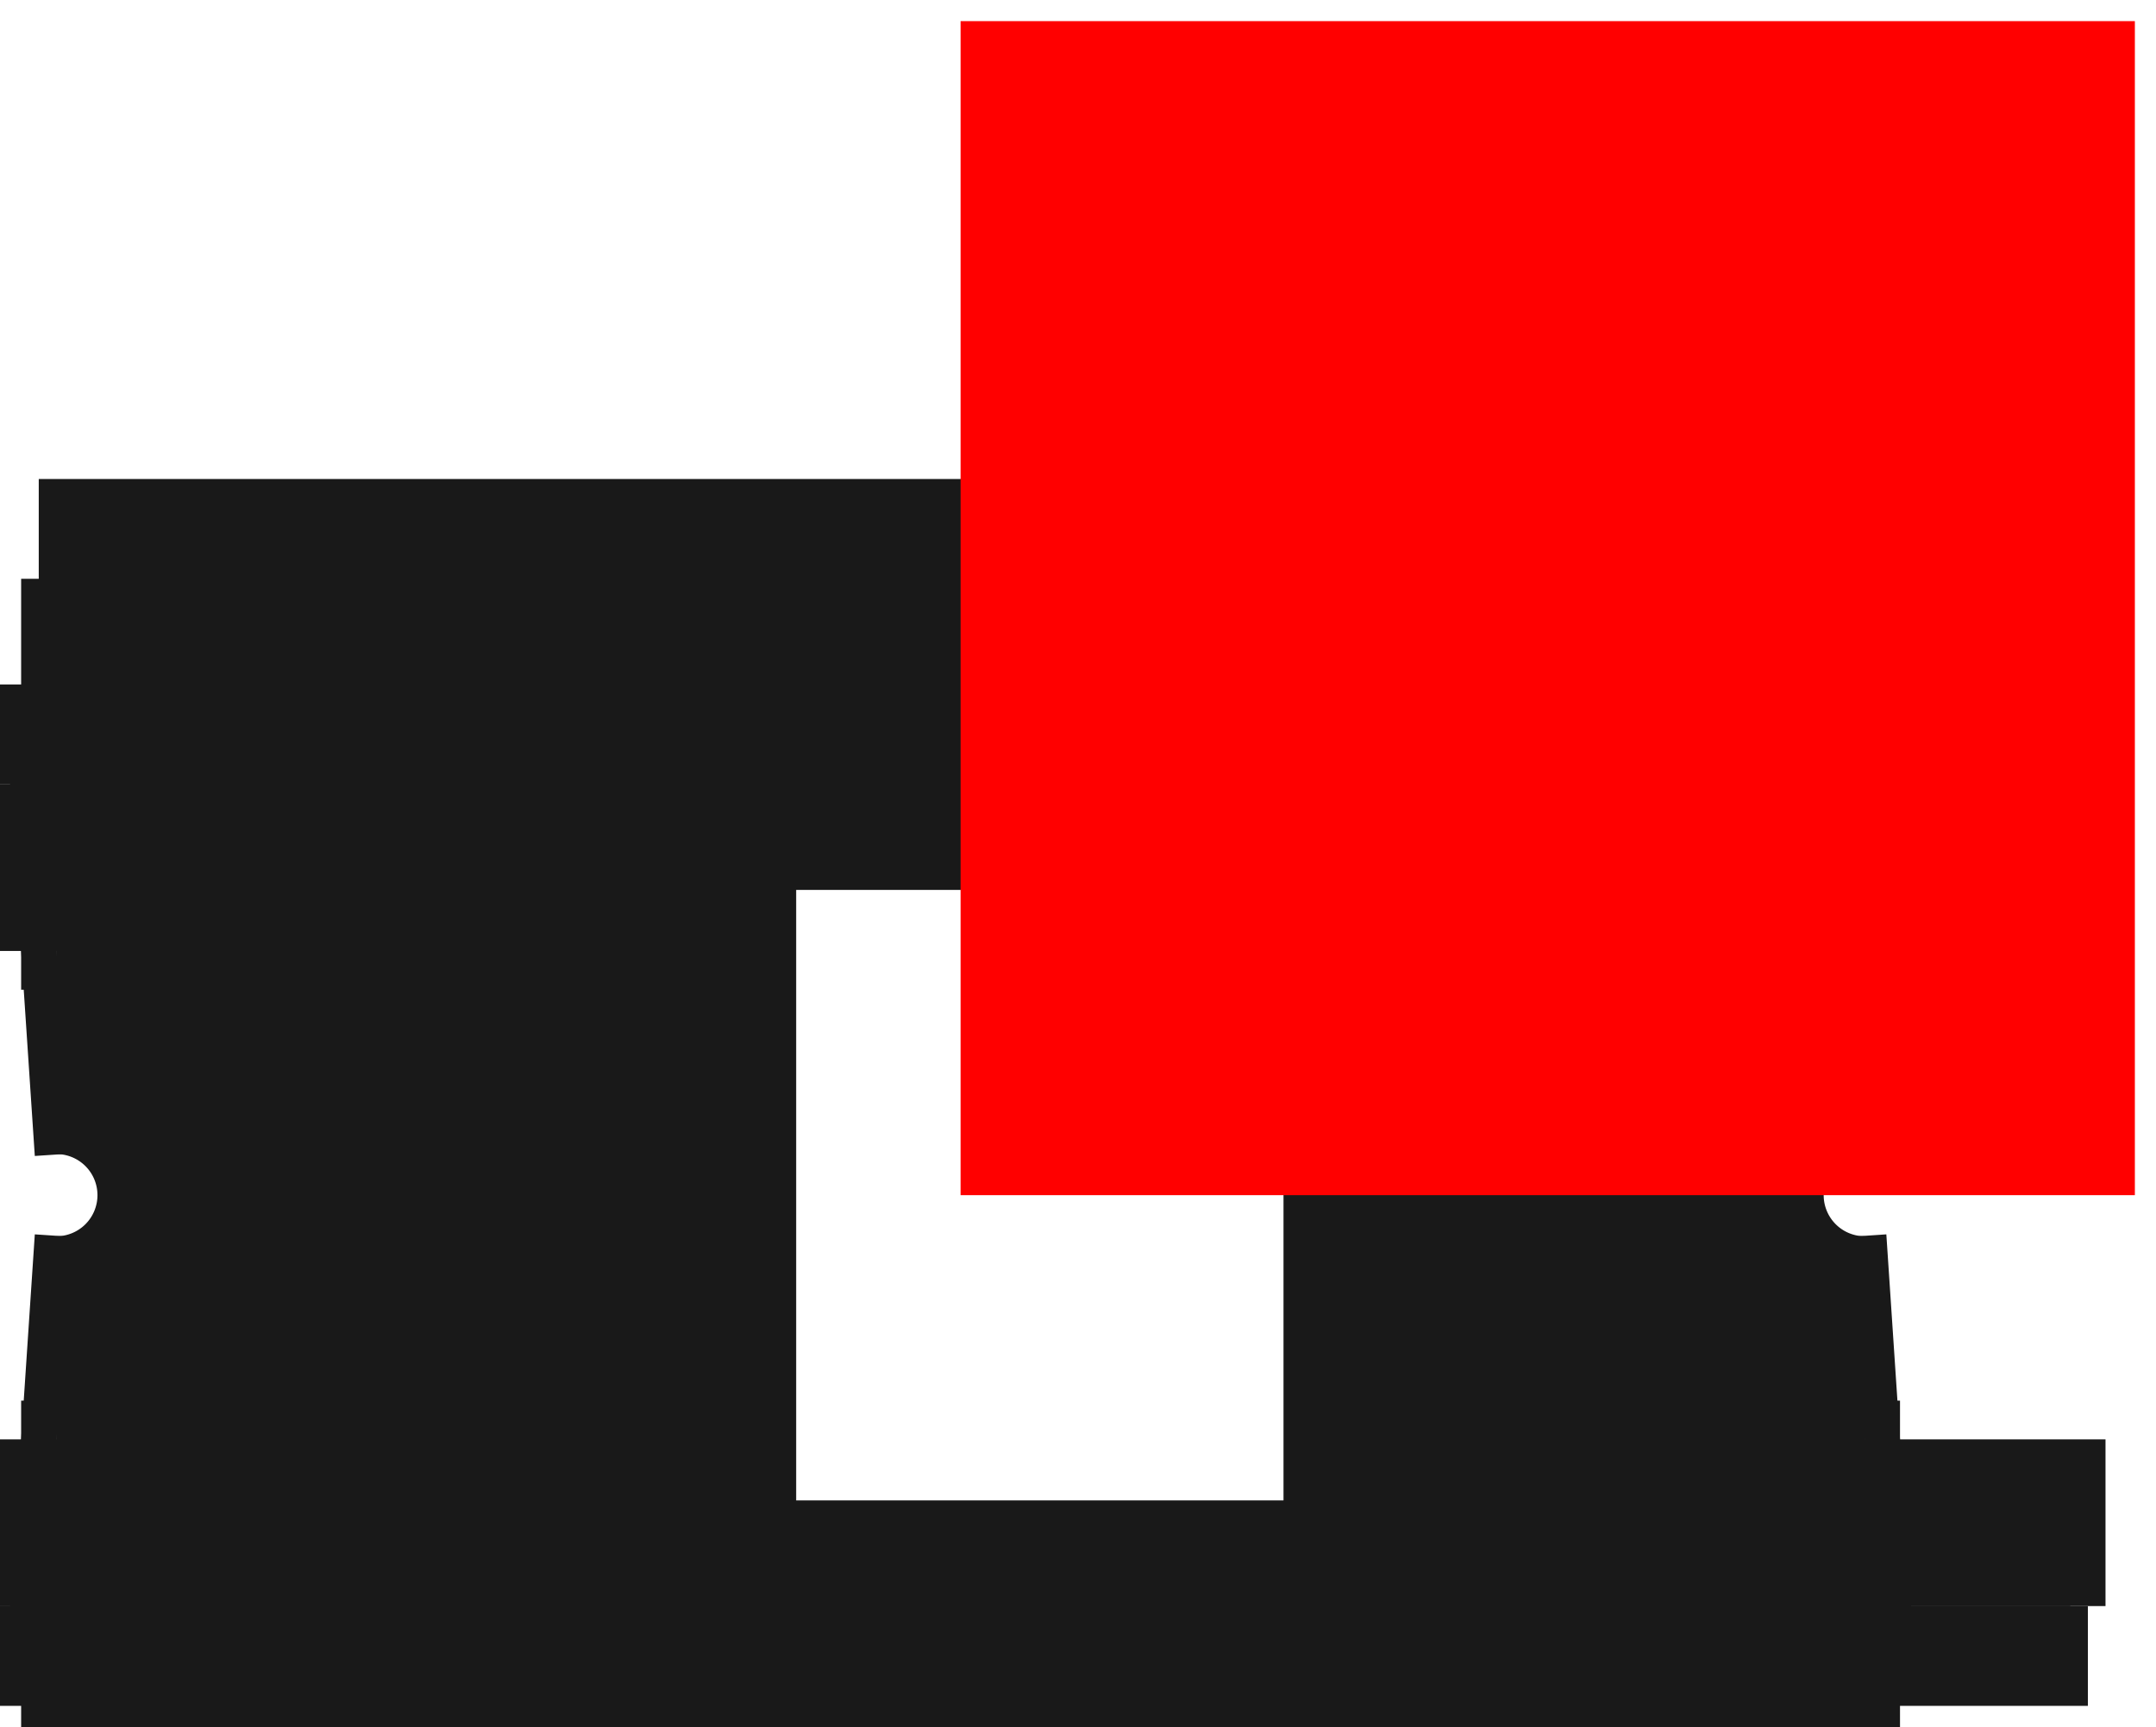 <?xml version="1.0"?>
<!DOCTYPE svg PUBLIC "-//W3C//DTD SVG 1.1//EN" "http://www.w3.org/Graphics/SVG/1.1/DTD/svg11.dtd">
<svg width="1.836mm" height="1.471mm" viewBox="0 0 1.836 1.471" xmlns="http://www.w3.org/2000/svg" version="1.1">
<g id="Shape2DView" transform="translate(0.818,1.018) scale(1,-1)">
<path id="Shape2DView_nwe0000"  d="M 0.48 0.35 L 0.77 0.35 " stroke="#191919" stroke-width="0.35 px" style="stroke-width:0.35;stroke-miterlimit:4;stroke-dasharray:none;fill:none;fill-opacity:1;fill-rule: evenodd"/>
<path id="Shape2DView_nwe0001"  d="M 0.48 -0.35 L 0.77 -0.35 " stroke="#191919" stroke-width="0.35 px" style="stroke-width:0.35;stroke-miterlimit:4;stroke-dasharray:none;fill:none;fill-opacity:1;fill-rule: evenodd"/>
<path id="Shape2DView_nwe0002"  d="M 0.77 0.21 A 0.21 0.21 0 0 1 0.77 -0.21" stroke="#191919" stroke-width="0.35 px" style="stroke-width:0.35;stroke-miterlimit:4;stroke-dasharray:none;fill:none;fill-opacity:1;fill-rule: evenodd"/>
<path id="Shape2DView_nwe0003"  d="M 0.8 0.35 L 0.8 0.35 L 0.799 0.35 L 0.798 0.35 L 0.797 0.35 L 0.795 0.35 L 0.793 0.35 L 0.791 0.35 L 0.789 0.35 L 0.786 0.35 L 0.783 0.35 L 0.78 0.35 L 0.777 0.35 L 0.773 0.35 L 0.77 0.35 " stroke="#191919" stroke-width="0.35 px" style="stroke-width:0.35;stroke-miterlimit:4;stroke-dasharray:none;fill:none;fill-opacity:1;fill-rule: evenodd"/>
<path id="Shape2DView_nwe0004"  d="M 0.45 0.35 L 0.45 0.35 L 0.451 0.35 L 0.452 0.35 L 0.453 0.35 L 0.455 0.35 L 0.457 0.35 L 0.459 0.35 L 0.461 0.35 L 0.464 0.35 L 0.467 0.35 L 0.47 0.35 L 0.473 0.35 L 0.477 0.35 L 0.48 0.35 " stroke="#191919" stroke-width="0.35 px" style="stroke-width:0.35;stroke-miterlimit:4;stroke-dasharray:none;fill:none;fill-opacity:1;fill-rule: evenodd"/>
<path id="Shape2DView_nwe0005"  d="M 0.8 0.35 L 0.8 0.208 " stroke="#191919" stroke-width="0.35 px" style="stroke-width:0.35;stroke-miterlimit:4;stroke-dasharray:none;fill:none;fill-opacity:1;fill-rule: evenodd"/>
<path id="Shape2DView_nwe0006"  d="M 0.8 0.208 L 0.77 0.21 " stroke="#191919" stroke-width="0.35 px" style="stroke-width:0.35;stroke-miterlimit:4;stroke-dasharray:none;fill:none;fill-opacity:1;fill-rule: evenodd"/>
<path id="Shape2DView_nwe0007"  d="M 0.8 -0.208 L 0.77 -0.21 " stroke="#191919" stroke-width="0.35 px" style="stroke-width:0.35;stroke-miterlimit:4;stroke-dasharray:none;fill:none;fill-opacity:1;fill-rule: evenodd"/>
<path id="Shape2DView_nwe0008"  d="M 0.8 -0.208 L 0.8 -0.35 " stroke="#191919" stroke-width="0.35 px" style="stroke-width:0.35;stroke-miterlimit:4;stroke-dasharray:none;fill:none;fill-opacity:1;fill-rule: evenodd"/>
<path id="Shape2DView_nwe0009"  d="M 0.8 -0.35 L 0.8 -0.35 L 0.799 -0.35 L 0.798 -0.35 L 0.797 -0.35 L 0.795 -0.35 L 0.793 -0.35 L 0.791 -0.35 L 0.789 -0.35 L 0.786 -0.35 L 0.783 -0.35 L 0.78 -0.35 L 0.777 -0.35 L 0.773 -0.35 L 0.77 -0.35 " stroke="#191919" stroke-width="0.35 px" style="stroke-width:0.35;stroke-miterlimit:4;stroke-dasharray:none;fill:none;fill-opacity:1;fill-rule: evenodd"/>
<path id="Shape2DView_nwe0010"  d="M 0.45 -0.35 L 0.45 -0.35 L 0.451 -0.35 L 0.452 -0.35 L 0.453 -0.35 L 0.455 -0.35 L 0.457 -0.35 L 0.459 -0.35 L 0.461 -0.35 L 0.464 -0.35 L 0.467 -0.35 L 0.47 -0.35 L 0.473 -0.35 L 0.477 -0.35 L 0.48 -0.35 " stroke="#191919" stroke-width="0.35 px" style="stroke-width:0.35;stroke-miterlimit:4;stroke-dasharray:none;fill:none;fill-opacity:1;fill-rule: evenodd"/>
<path id="Shape2DView_nwe0011"  d="M 0.45 -0.35 L 0.45 0.35 " stroke="#191919" stroke-width="0.35 px" style="stroke-width:0.35;stroke-miterlimit:4;stroke-dasharray:none;fill:none;fill-opacity:1;fill-rule: evenodd"/>
<path id="Shape2DView_nwe0012"  d="M 0.785 0.35 L 0.785 0.435 " stroke="#191919" stroke-width="0.35 px" style="stroke-width:0.35;stroke-miterlimit:4;stroke-dasharray:none;fill:none;fill-opacity:1;fill-rule: evenodd"/>
<path id="Shape2DView_nwe0013"  d="M -0.785 0.435 L 0.785 0.435 " stroke="#191919" stroke-width="0.35 px" style="stroke-width:0.35;stroke-miterlimit:4;stroke-dasharray:none;fill:none;fill-opacity:1;fill-rule: evenodd"/>
<path id="Shape2DView_nwe0014"  d="M -0.785 0.35 L -0.785 0.435 " stroke="#191919" stroke-width="0.35 px" style="stroke-width:0.35;stroke-miterlimit:4;stroke-dasharray:none;fill:none;fill-opacity:1;fill-rule: evenodd"/>
<path id="Shape2DView_nwe0015"  d="M -0.45 0.35 L -0.45 -0.35 " stroke="#191919" stroke-width="0.35 px" style="stroke-width:0.35;stroke-miterlimit:4;stroke-dasharray:none;fill:none;fill-opacity:1;fill-rule: evenodd"/>
<path id="Shape2DView_nwe0016"  d="M -0.785 -0.435 L -0.785 -0.35 " stroke="#191919" stroke-width="0.35 px" style="stroke-width:0.35;stroke-miterlimit:4;stroke-dasharray:none;fill:none;fill-opacity:1;fill-rule: evenodd"/>
<path id="Shape2DView_nwe0017"  d="M -0.785 -0.435 L 0.785 -0.435 " stroke="#191919" stroke-width="0.35 px" style="stroke-width:0.35;stroke-miterlimit:4;stroke-dasharray:none;fill:none;fill-opacity:1;fill-rule: evenodd"/>
<path id="Shape2DView_nwe0018"  d="M 0.785 -0.435 L 0.785 -0.35 " stroke="#191919" stroke-width="0.35 px" style="stroke-width:0.35;stroke-miterlimit:4;stroke-dasharray:none;fill:none;fill-opacity:1;fill-rule: evenodd"/>
<path id="Shape2DView_nwe0019"  d="M -0.315 -0.42 L -0.315 0.42 " stroke="#191919" stroke-width="0.35 px" style="stroke-width:0.35;stroke-miterlimit:4;stroke-dasharray:none;fill:none;fill-opacity:1;fill-rule: evenodd"/>
<path id="Shape2DView_nwe0020"  d="M -0.315 -0.42 L -0.435 -0.42 " stroke="#191919" stroke-width="0.35 px" style="stroke-width:0.35;stroke-miterlimit:4;stroke-dasharray:none;fill:none;fill-opacity:1;fill-rule: evenodd"/>
<path id="Shape2DView_nwe0021"  d="M -0.435 -0.42 L -0.435 0.42 " stroke="#191919" stroke-width="0.35 px" style="stroke-width:0.35;stroke-miterlimit:4;stroke-dasharray:none;fill:none;fill-opacity:1;fill-rule: evenodd"/>
<path id="Shape2DView_nwe0022"  d="M -0.315 0.42 L -0.435 0.42 " stroke="#191919" stroke-width="0.35 px" style="stroke-width:0.35;stroke-miterlimit:4;stroke-dasharray:none;fill:none;fill-opacity:1;fill-rule: evenodd"/>
<path id="Shape2DView_nwe0023"  d="M -0.8 0.35 L -0.8 0.35 L -0.799 0.35 L -0.798 0.35 L -0.797 0.35 L -0.795 0.35 L -0.793 0.35 L -0.791 0.35 L -0.789 0.35 L -0.786 0.35 L -0.783 0.35 L -0.78 0.35 L -0.777 0.35 L -0.773 0.35 L -0.77 0.35 " stroke="#191919" stroke-width="0.35 px" style="stroke-width:0.35;stroke-miterlimit:4;stroke-dasharray:none;fill:none;fill-opacity:1;fill-rule: evenodd"/>
<path id="Shape2DView_nwe0024"  d="M -0.48 0.35 L -0.77 0.35 " stroke="#191919" stroke-width="0.35 px" style="stroke-width:0.35;stroke-miterlimit:4;stroke-dasharray:none;fill:none;fill-opacity:1;fill-rule: evenodd"/>
<path id="Shape2DView_nwe0025"  d="M -0.45 0.35 L -0.45 0.35 L -0.451 0.35 L -0.452 0.35 L -0.453 0.35 L -0.455 0.35 L -0.457 0.35 L -0.459 0.35 L -0.461 0.35 L -0.464 0.35 L -0.467 0.35 L -0.47 0.35 L -0.473 0.35 L -0.477 0.35 L -0.48 0.35 " stroke="#191919" stroke-width="0.35 px" style="stroke-width:0.35;stroke-miterlimit:4;stroke-dasharray:none;fill:none;fill-opacity:1;fill-rule: evenodd"/>
<path id="Shape2DView_nwe0026"  d="M -0.8 -0.35 L -0.8 -0.35 L -0.799 -0.35 L -0.798 -0.35 L -0.797 -0.35 L -0.795 -0.35 L -0.793 -0.35 L -0.791 -0.35 L -0.789 -0.35 L -0.786 -0.35 L -0.783 -0.35 L -0.78 -0.35 L -0.777 -0.35 L -0.773 -0.35 L -0.77 -0.35 " stroke="#191919" stroke-width="0.35 px" style="stroke-width:0.35;stroke-miterlimit:4;stroke-dasharray:none;fill:none;fill-opacity:1;fill-rule: evenodd"/>
<path id="Shape2DView_nwe0027"  d="M -0.48 -0.35 L -0.77 -0.35 " stroke="#191919" stroke-width="0.35 px" style="stroke-width:0.35;stroke-miterlimit:4;stroke-dasharray:none;fill:none;fill-opacity:1;fill-rule: evenodd"/>
<path id="Shape2DView_nwe0028"  d="M -0.45 -0.35 L -0.45 -0.35 L -0.451 -0.35 L -0.452 -0.35 L -0.453 -0.35 L -0.455 -0.35 L -0.457 -0.35 L -0.459 -0.35 L -0.461 -0.35 L -0.464 -0.35 L -0.467 -0.35 L -0.47 -0.35 L -0.473 -0.35 L -0.477 -0.35 L -0.48 -0.35 " stroke="#191919" stroke-width="0.35 px" style="stroke-width:0.35;stroke-miterlimit:4;stroke-dasharray:none;fill:none;fill-opacity:1;fill-rule: evenodd"/>
<path id="Shape2DView_nwe0029"  d="M -0.77 -0.21 A 0.21 0.21 0 0 1 -0.77 0.21" stroke="#191919" stroke-width="0.35 px" style="stroke-width:0.35;stroke-miterlimit:4;stroke-dasharray:none;fill:none;fill-opacity:1;fill-rule: evenodd"/>
<path id="Shape2DView_nwe0030"  d="M -0.8 0.208 L -0.8 0.35 " stroke="#191919" stroke-width="0.35 px" style="stroke-width:0.35;stroke-miterlimit:4;stroke-dasharray:none;fill:none;fill-opacity:1;fill-rule: evenodd"/>
<path id="Shape2DView_nwe0031"  d="M -0.8 0.208 L -0.77 0.21 " stroke="#191919" stroke-width="0.35 px" style="stroke-width:0.35;stroke-miterlimit:4;stroke-dasharray:none;fill:none;fill-opacity:1;fill-rule: evenodd"/>
<path id="Shape2DView_nwe0032"  d="M -0.8 -0.35 L -0.8 -0.208 " stroke="#191919" stroke-width="0.35 px" style="stroke-width:0.35;stroke-miterlimit:4;stroke-dasharray:none;fill:none;fill-opacity:1;fill-rule: evenodd"/>
<path id="Shape2DView_nwe0033"  d="M -0.8 -0.208 L -0.77 -0.21 " stroke="#191919" stroke-width="0.35 px" style="stroke-width:0.35;stroke-miterlimit:4;stroke-dasharray:none;fill:none;fill-opacity:1;fill-rule: evenodd"/>
<path id="Shape2DView_nwe0034"  d="M 0.48 0.35 L 0.48 -0.35 " stroke="#191919" stroke-width="0.35 px" style="stroke-width:0.35;stroke-miterlimit:4;stroke-dasharray:none;fill:none;fill-opacity:1;fill-rule: evenodd"/>
<path id="Shape2DView_nwe0035"  d="M 0.77 -0.21 L 0.77 -0.35 " stroke="#191919" stroke-width="0.35 px" style="stroke-width:0.35;stroke-miterlimit:4;stroke-dasharray:none;fill:none;fill-opacity:1;fill-rule: evenodd"/>
<path id="Shape2DView_nwe0036"  d="M 0.77 0.35 L 0.77 0.21 " stroke="#191919" stroke-width="0.35 px" style="stroke-width:0.35;stroke-miterlimit:4;stroke-dasharray:none;fill:none;fill-opacity:1;fill-rule: evenodd"/>
<path id="Shape2DView_nwe0037"  d="M -0.48 -0.35 L -0.48 0.35 " stroke="#191919" stroke-width="0.35 px" style="stroke-width:0.35;stroke-miterlimit:4;stroke-dasharray:none;fill:none;fill-opacity:1;fill-rule: evenodd"/>
<path id="Shape2DView_nwe0038"  d="M -0.77 0.21 L -0.77 0.35 " stroke="#191919" stroke-width="0.35 px" style="stroke-width:0.35;stroke-miterlimit:4;stroke-dasharray:none;fill:none;fill-opacity:1;fill-rule: evenodd"/>
<path id="Shape2DView_nwe0039"  d="M -0.77 -0.35 L -0.77 -0.21 " stroke="#191919" stroke-width="0.35 px" style="stroke-width:0.35;stroke-miterlimit:4;stroke-dasharray:none;fill:none;fill-opacity:1;fill-rule: evenodd"/>
<title>b'Shape2DView'</title>
</g>
<g id="Rectangle" transform="translate(0.818,1.018) scale(1,-1)">
<rect fill="#ff0000" id="origin" width="1" height="1" x="0" y="0" />
<title>b'Rectangle'</title>
</g>
</svg>
